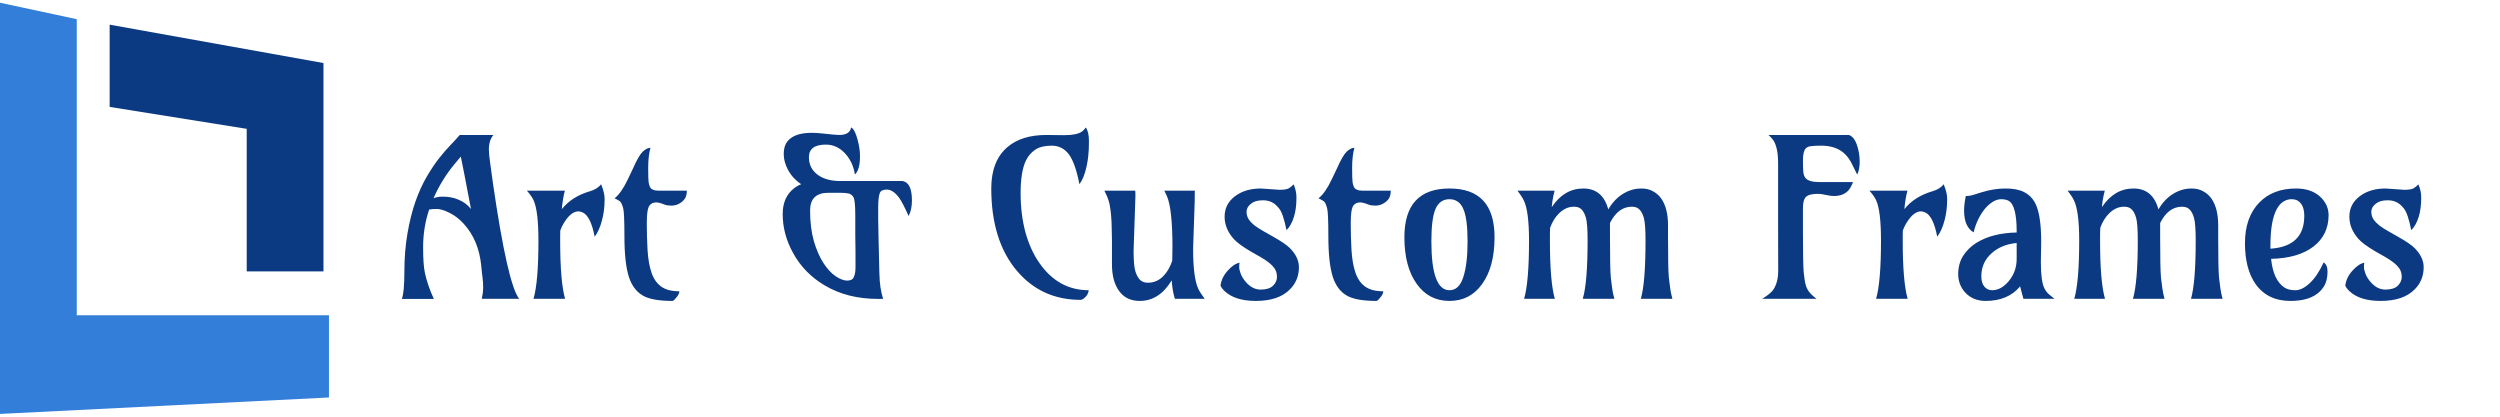 <svg width="228" height="38" viewBox="0 0 228 38" fill="none" xmlns="http://www.w3.org/2000/svg">
<path d="M7 1.75L0 0.25V37.75L30 36.25V28.75H7V1.75Z" fill="#327ED8"/>
<path d="M10 9.75V2.25L29.5 5.75V24.75H22.5V11.75L10 9.75Z" fill="#0B3A82"/>
<path d="M43.94 27.25C44.024 26.84 44.066 26.514 44.066 26.273C44.066 26.026 44.06 25.84 44.047 25.717C44.04 25.593 44.027 25.463 44.008 25.326C43.995 25.183 43.975 25.027 43.949 24.857C43.93 24.682 43.91 24.48 43.891 24.252C43.741 22.696 43.21 21.417 42.299 20.414C41.895 19.971 41.459 19.636 40.99 19.408C40.522 19.174 40.134 19.057 39.828 19.057C39.529 19.057 39.297 19.076 39.135 19.115C38.77 20.209 38.588 21.352 38.588 22.543C38.588 23.598 38.643 24.385 38.754 24.906C38.93 25.688 39.2 26.472 39.565 27.26H36.645C36.801 26.869 36.879 26.049 36.879 24.799C36.879 23.542 36.973 22.37 37.162 21.283C37.351 20.189 37.595 19.216 37.895 18.363C38.2 17.51 38.539 16.765 38.91 16.127C39.288 15.482 39.662 14.922 40.033 14.447C40.411 13.966 40.766 13.555 41.098 13.217C41.43 12.872 41.706 12.569 41.928 12.309H45.004C44.724 12.628 44.584 13.074 44.584 13.646C44.584 13.907 44.626 14.333 44.711 14.926L44.955 16.703C45.847 22.849 46.645 26.365 47.348 27.25H43.94ZM39.535 18.08C39.789 17.982 40.056 17.934 40.336 17.934C40.616 17.934 40.867 17.953 41.088 17.992C41.316 18.031 41.54 18.096 41.762 18.188C42.237 18.37 42.634 18.66 42.953 19.057C42.634 17.384 42.439 16.361 42.367 15.99L42.025 14.281L41.469 14.945C40.688 15.883 40.043 16.928 39.535 18.08ZM48.656 27.25C48.956 26.221 49.105 24.454 49.105 21.947C49.105 20.163 48.962 18.946 48.676 18.295C48.559 18.028 48.35 17.725 48.051 17.387H51.518C51.4 17.797 51.306 18.36 51.234 19.076C51.846 18.308 52.699 17.764 53.793 17.445C54.262 17.309 54.603 17.094 54.818 16.801C55.033 17.315 55.141 17.758 55.141 18.129C55.141 18.5 55.121 18.845 55.082 19.164C55.043 19.477 54.984 19.783 54.906 20.082C54.737 20.727 54.512 21.228 54.232 21.586C53.992 20.316 53.617 19.574 53.109 19.359C52.523 19.105 51.95 19.451 51.391 20.395C51.273 20.59 51.176 20.798 51.098 21.02C51.091 21.169 51.088 21.322 51.088 21.479C51.088 21.635 51.088 21.791 51.088 21.947C51.088 24.454 51.238 26.221 51.537 27.25H48.656ZM59.32 13.48C59.184 13.982 59.115 14.584 59.115 15.287C59.115 15.984 59.128 16.43 59.154 16.625C59.187 16.82 59.236 16.977 59.301 17.094C59.425 17.289 59.665 17.387 60.023 17.387H62.641C62.641 17.751 62.553 18.031 62.377 18.227C62.058 18.578 61.667 18.754 61.205 18.754C60.977 18.754 60.775 18.721 60.6 18.656C60.281 18.526 60.033 18.461 59.857 18.461C59.682 18.461 59.538 18.497 59.428 18.568C59.317 18.634 59.229 18.731 59.164 18.861C59.047 19.096 58.988 19.607 58.988 20.395C58.988 21.182 59.011 21.99 59.057 22.816C59.109 23.643 59.232 24.337 59.428 24.896C59.623 25.45 59.919 25.866 60.316 26.146C60.714 26.426 61.26 26.566 61.957 26.566C61.957 26.768 61.82 27.009 61.547 27.289C61.475 27.367 61.413 27.419 61.361 27.445C60.209 27.445 59.346 27.309 58.773 27.035C58.116 26.71 57.647 26.13 57.367 25.297C57.087 24.451 56.947 23.197 56.947 21.537C56.947 20.085 56.908 19.229 56.83 18.969C56.752 18.702 56.68 18.526 56.615 18.441C56.537 18.344 56.348 18.223 56.049 18.08C56.453 17.774 56.853 17.204 57.25 16.371L57.738 15.346C58.083 14.565 58.376 14.06 58.617 13.832C58.865 13.598 59.099 13.48 59.32 13.48ZM75.326 13.188C74.291 13.188 73.773 13.572 73.773 14.34C73.773 15.01 74.04 15.544 74.574 15.941C75.088 16.319 75.769 16.508 76.615 16.508H82.309C82.882 16.605 83.168 17.195 83.168 18.275C83.168 18.848 83.067 19.324 82.865 19.701C82.501 18.887 82.217 18.34 82.016 18.061C81.644 17.546 81.264 17.289 80.873 17.289C80.528 17.289 80.316 17.393 80.238 17.602C80.141 17.855 80.092 18.285 80.092 18.891V20.014C80.092 20.411 80.102 20.932 80.121 21.576L80.16 23.285C80.173 23.787 80.186 24.33 80.199 24.916C80.219 25.886 80.336 26.664 80.551 27.25C80.466 27.256 80.382 27.26 80.297 27.26H80.062C78.201 27.26 76.579 26.846 75.199 26.02C73.962 25.29 73.005 24.307 72.328 23.07C71.697 21.931 71.381 20.749 71.381 19.525C71.381 18.477 71.736 17.686 72.445 17.152C72.647 16.996 72.856 16.879 73.07 16.801C72.354 16.319 71.869 15.684 71.615 14.896C71.524 14.617 71.478 14.33 71.478 14.037C71.478 13.744 71.521 13.484 71.606 13.256C71.697 13.028 71.843 12.829 72.045 12.66C72.481 12.296 73.142 12.113 74.027 12.113C74.353 12.113 74.711 12.136 75.102 12.182C75.818 12.266 76.299 12.309 76.547 12.309C77.178 12.309 77.537 12.081 77.621 11.625C77.842 11.723 78.038 12.087 78.207 12.719C78.357 13.266 78.432 13.777 78.432 14.252C78.432 15.072 78.275 15.629 77.963 15.922C77.872 15.238 77.608 14.633 77.172 14.105C76.651 13.493 76.036 13.188 75.326 13.188ZM78.012 22.23L78.002 21.43V19.652C78.002 18.695 77.94 18.129 77.816 17.953C77.699 17.777 77.549 17.673 77.367 17.641C77.191 17.602 76.951 17.582 76.644 17.582H75.551C74.438 17.582 73.881 18.119 73.881 19.193C73.881 20.261 73.995 21.192 74.223 21.986C74.457 22.781 74.747 23.445 75.092 23.979C75.437 24.512 75.808 24.916 76.205 25.189C76.602 25.456 76.957 25.59 77.269 25.59C77.582 25.59 77.784 25.479 77.875 25.258C77.973 25.037 78.022 24.744 78.022 24.379V22.914L78.012 22.23ZM99.027 11.625C99.216 11.892 99.311 12.302 99.311 12.855C99.311 13.402 99.291 13.848 99.252 14.193C99.219 14.532 99.167 14.861 99.096 15.18C98.939 15.896 98.721 16.436 98.441 16.801C98.201 15.544 97.888 14.646 97.504 14.105C97.1 13.559 96.573 13.285 95.922 13.285C95.277 13.285 94.773 13.409 94.408 13.656C94.044 13.904 93.764 14.229 93.568 14.633C93.243 15.303 93.08 16.293 93.08 17.602C93.08 18.904 93.227 20.098 93.519 21.186C93.819 22.266 94.242 23.197 94.789 23.979C95.941 25.639 97.442 26.469 99.291 26.469C99.265 26.762 99.112 27.016 98.832 27.23C98.747 27.296 98.656 27.335 98.559 27.348C96.195 27.348 94.268 26.479 92.777 24.74C91.195 22.891 90.404 20.372 90.404 17.182C90.404 15.515 90.893 14.262 91.869 13.422C92.735 12.68 93.92 12.309 95.424 12.309L97.055 12.328C97.823 12.328 98.363 12.217 98.676 11.996C98.806 11.898 98.923 11.775 99.027 11.625ZM108.959 18.305L108.812 22.67C108.812 24.447 108.969 25.668 109.281 26.332C109.392 26.573 109.587 26.879 109.867 27.25H107.152C107.003 26.807 106.905 26.247 106.859 25.57C106.104 26.82 105.131 27.445 103.939 27.445C103.119 27.445 102.491 27.139 102.055 26.527C101.625 25.935 101.41 25.121 101.41 24.086V22.768C101.41 22.475 101.41 22.175 101.41 21.869L101.391 20.98C101.384 20.414 101.365 19.975 101.332 19.662C101.306 19.343 101.273 19.079 101.234 18.871C101.202 18.656 101.16 18.467 101.107 18.305C101.055 18.135 100.997 17.979 100.932 17.836L100.717 17.387H103.539C103.546 17.491 103.549 17.588 103.549 17.68V17.963C103.549 17.963 103.493 19.597 103.383 22.865C103.383 23.822 103.445 24.473 103.568 24.818C103.692 25.163 103.839 25.411 104.008 25.561C104.184 25.71 104.415 25.785 104.701 25.785C105.476 25.785 106.104 25.362 106.586 24.516C106.716 24.275 106.824 24.031 106.908 23.783C106.921 23.419 106.928 23.005 106.928 22.543C106.928 20.167 106.752 18.598 106.4 17.836L106.186 17.387H108.969C108.962 17.549 108.959 17.699 108.959 17.836V18.305ZM117.973 16.811C118.148 17.201 118.236 17.595 118.236 17.992C118.236 18.389 118.217 18.718 118.178 18.979C118.145 19.239 118.093 19.49 118.021 19.73C117.859 20.277 117.628 20.697 117.328 20.99C117.126 19.981 116.905 19.327 116.664 19.027C116.43 18.728 116.192 18.526 115.951 18.422C115.717 18.318 115.466 18.266 115.199 18.266C114.932 18.266 114.714 18.292 114.545 18.344C114.376 18.396 114.229 18.471 114.105 18.568C113.826 18.783 113.686 19.027 113.686 19.301C113.686 19.574 113.754 19.812 113.891 20.014C114.027 20.209 114.206 20.395 114.428 20.57C114.656 20.74 114.913 20.906 115.199 21.068L116.078 21.566C116.833 21.99 117.351 22.341 117.631 22.621C118.184 23.174 118.461 23.757 118.461 24.369C118.461 25.17 118.188 25.844 117.641 26.391C116.951 27.094 115.915 27.445 114.535 27.445C113.279 27.445 112.335 27.152 111.703 26.566C111.521 26.397 111.391 26.228 111.312 26.059C111.365 25.57 111.583 25.111 111.967 24.682C112.338 24.265 112.699 24.024 113.051 23.959C113.025 24.044 113.012 24.171 113.012 24.34C113.012 24.509 113.061 24.721 113.158 24.975C113.256 25.222 113.396 25.453 113.578 25.668C113.988 26.163 114.451 26.41 114.965 26.41C115.479 26.41 115.857 26.293 116.098 26.059C116.339 25.824 116.459 25.557 116.459 25.258C116.459 24.958 116.391 24.708 116.254 24.506C116.117 24.304 115.935 24.115 115.707 23.939C115.486 23.764 115.232 23.594 114.945 23.432L114.066 22.934C113.318 22.491 112.803 22.113 112.523 21.801C111.964 21.176 111.684 20.495 111.684 19.76C111.684 18.985 112.009 18.357 112.66 17.875C113.279 17.419 114.05 17.191 114.975 17.191L116.693 17.309C117.11 17.309 117.4 17.26 117.562 17.162C117.725 17.058 117.862 16.941 117.973 16.811ZM123.52 13.48C123.383 13.982 123.314 14.584 123.314 15.287C123.314 15.984 123.327 16.43 123.354 16.625C123.386 16.82 123.435 16.977 123.5 17.094C123.624 17.289 123.865 17.387 124.223 17.387H126.84C126.84 17.751 126.752 18.031 126.576 18.227C126.257 18.578 125.867 18.754 125.404 18.754C125.176 18.754 124.975 18.721 124.799 18.656C124.48 18.526 124.232 18.461 124.057 18.461C123.881 18.461 123.738 18.497 123.627 18.568C123.516 18.634 123.428 18.731 123.363 18.861C123.246 19.096 123.188 19.607 123.188 20.395C123.188 21.182 123.21 21.99 123.256 22.816C123.308 23.643 123.432 24.337 123.627 24.896C123.822 25.45 124.118 25.866 124.516 26.146C124.913 26.426 125.46 26.566 126.156 26.566C126.156 26.768 126.02 27.009 125.746 27.289C125.674 27.367 125.613 27.419 125.561 27.445C124.408 27.445 123.546 27.309 122.973 27.035C122.315 26.71 121.846 26.13 121.566 25.297C121.286 24.451 121.146 23.197 121.146 21.537C121.146 20.085 121.107 19.229 121.029 18.969C120.951 18.702 120.88 18.526 120.814 18.441C120.736 18.344 120.548 18.223 120.248 18.08C120.652 17.774 121.052 17.204 121.449 16.371L121.938 15.346C122.283 14.565 122.576 14.06 122.816 13.832C123.064 13.598 123.298 13.48 123.52 13.48ZM132.191 18.168C131.605 18.168 131.182 18.461 130.922 19.047C130.668 19.633 130.541 20.619 130.541 22.006C130.541 24.981 131.091 26.469 132.191 26.469C132.777 26.469 133.197 26.072 133.451 25.277C133.712 24.483 133.842 23.393 133.842 22.006C133.842 20.619 133.712 19.633 133.451 19.047C133.197 18.461 132.777 18.168 132.191 18.168ZM128.08 21.635C128.08 18.672 129.451 17.191 132.191 17.191C134.932 17.191 136.303 18.672 136.303 21.635C136.303 23.432 135.925 24.854 135.17 25.902C134.434 26.931 133.441 27.445 132.191 27.445C130.941 27.445 129.949 26.931 129.213 25.902C128.458 24.854 128.08 23.432 128.08 21.635ZM138.998 27.25C139.298 26.221 139.447 24.454 139.447 21.947C139.447 20.163 139.291 18.946 138.979 18.295C138.9 18.132 138.812 17.979 138.715 17.836L138.393 17.387H141.781C141.684 17.771 141.618 18.077 141.586 18.305L141.518 18.891C142.273 17.758 143.233 17.191 144.398 17.191C145.57 17.191 146.329 17.826 146.674 19.096C147.188 18.217 147.868 17.634 148.715 17.348C149.014 17.244 149.35 17.191 149.721 17.191C150.098 17.191 150.437 17.273 150.736 17.436C151.042 17.592 151.299 17.816 151.508 18.109C151.918 18.702 152.123 19.512 152.123 20.541V21.586C152.123 23.578 152.149 24.828 152.201 25.336C152.26 25.837 152.302 26.169 152.328 26.332C152.367 26.619 152.432 26.924 152.523 27.25H149.643C149.929 26.267 150.072 24.499 150.072 21.947C150.072 20.912 150.02 20.219 149.916 19.867C149.812 19.509 149.675 19.252 149.506 19.096C149.343 18.933 149.118 18.852 148.832 18.852C147.992 18.852 147.325 19.346 146.83 20.336V21.586C146.83 23.578 146.856 24.828 146.908 25.336C146.967 25.837 147.009 26.169 147.035 26.332C147.074 26.619 147.139 26.924 147.23 27.25H144.35C144.643 26.247 144.789 24.48 144.789 21.947C144.789 20.886 144.737 20.186 144.633 19.848C144.529 19.503 144.395 19.252 144.232 19.096C144.07 18.933 143.845 18.852 143.559 18.852C143.279 18.852 143.025 18.907 142.797 19.018C142.569 19.128 142.364 19.275 142.182 19.457C141.837 19.796 141.566 20.232 141.371 20.766C141.358 20.954 141.352 21.15 141.352 21.352V21.947C141.352 24.454 141.501 26.221 141.801 27.25H138.998ZM146.508 21.195L146.469 21.371L146.508 21.195ZM164.428 18.969V20.99C164.428 23.061 164.451 24.337 164.496 24.818C164.548 25.294 164.597 25.635 164.643 25.844C164.688 26.052 164.757 26.238 164.848 26.4C164.991 26.667 165.264 26.951 165.668 27.25H160.717C161.231 26.931 161.566 26.654 161.723 26.42C162.022 25.977 162.172 25.404 162.172 24.701C162.165 22.969 162.162 21.4 162.162 19.994V14.867C162.162 13.897 162.009 13.194 161.703 12.758C161.586 12.602 161.446 12.452 161.283 12.309H168.627C169.07 12.465 169.372 13.012 169.535 13.949C169.581 14.21 169.604 14.463 169.604 14.711C169.604 15.219 169.529 15.622 169.379 15.922L168.852 14.867C168.5 14.177 167.995 13.715 167.338 13.48C166.973 13.35 166.563 13.285 166.107 13.285C165.652 13.285 165.326 13.301 165.131 13.334C164.936 13.36 164.786 13.428 164.682 13.539C164.512 13.728 164.428 14.089 164.428 14.623C164.428 15.15 164.441 15.518 164.467 15.727C164.493 15.928 164.555 16.094 164.652 16.225C164.854 16.479 165.281 16.605 165.932 16.605H168.998C168.848 16.983 168.695 17.25 168.539 17.406C168.227 17.719 167.803 17.875 167.27 17.875C167.061 17.875 166.863 17.852 166.674 17.807C166.322 17.722 166.013 17.68 165.746 17.68C165.479 17.68 165.258 17.706 165.082 17.758C164.913 17.803 164.779 17.878 164.682 17.982C164.512 18.165 164.428 18.494 164.428 18.969ZM171.098 27.25C171.397 26.221 171.547 24.454 171.547 21.947C171.547 20.163 171.404 18.946 171.117 18.295C171 18.028 170.792 17.725 170.492 17.387H173.959C173.842 17.797 173.747 18.36 173.676 19.076C174.288 18.308 175.141 17.764 176.234 17.445C176.703 17.309 177.045 17.094 177.26 16.801C177.475 17.315 177.582 17.758 177.582 18.129C177.582 18.5 177.562 18.845 177.523 19.164C177.484 19.477 177.426 19.783 177.348 20.082C177.178 20.727 176.954 21.228 176.674 21.586C176.433 20.316 176.059 19.574 175.551 19.359C174.965 19.105 174.392 19.451 173.832 20.395C173.715 20.59 173.617 20.798 173.539 21.02C173.533 21.169 173.529 21.322 173.529 21.479C173.529 21.635 173.529 21.791 173.529 21.947C173.529 24.454 173.679 26.221 173.979 27.25H171.098ZM186.156 22.035L186.127 23.91C186.127 25.076 186.234 25.87 186.449 26.293C186.579 26.547 186.732 26.742 186.908 26.879L187.367 27.25H184.535L184.232 26.117C183.497 27.003 182.449 27.445 181.088 27.445C180.313 27.445 179.688 27.185 179.213 26.664C178.796 26.195 178.588 25.642 178.588 25.004C178.588 24.366 178.738 23.809 179.037 23.334C179.343 22.859 179.743 22.465 180.238 22.152C181.215 21.547 182.442 21.231 183.92 21.205V21.098C183.92 19.516 183.676 18.588 183.188 18.314C183.012 18.217 182.784 18.168 182.504 18.168C182.23 18.168 181.957 18.259 181.684 18.441C181.41 18.624 181.163 18.858 180.941 19.145C180.499 19.724 180.183 20.408 179.994 21.195C179.415 20.85 179.125 20.189 179.125 19.213C179.125 18.816 179.177 18.37 179.281 17.875C179.529 17.875 179.763 17.839 179.984 17.768L180.736 17.533C181.472 17.305 182.191 17.191 182.895 17.191C183.598 17.191 184.158 17.296 184.574 17.504C184.997 17.712 185.326 18.021 185.561 18.432C185.958 19.128 186.156 20.329 186.156 22.035ZM180.697 25.199C180.697 25.603 180.788 25.915 180.971 26.137C181.16 26.358 181.394 26.469 181.674 26.469C181.954 26.469 182.224 26.397 182.484 26.254C182.745 26.104 182.979 25.902 183.188 25.648C183.676 25.069 183.92 24.389 183.92 23.607V22.162C183.008 22.247 182.257 22.549 181.664 23.07C181.02 23.63 180.697 24.34 180.697 25.199ZM189.174 27.25C189.473 26.221 189.623 24.454 189.623 21.947C189.623 20.163 189.467 18.946 189.154 18.295C189.076 18.132 188.988 17.979 188.891 17.836L188.568 17.387H191.957C191.859 17.771 191.794 18.077 191.762 18.305L191.693 18.891C192.449 17.758 193.409 17.191 194.574 17.191C195.746 17.191 196.505 17.826 196.85 19.096C197.364 18.217 198.044 17.634 198.891 17.348C199.19 17.244 199.525 17.191 199.896 17.191C200.274 17.191 200.613 17.273 200.912 17.436C201.218 17.592 201.475 17.816 201.684 18.109C202.094 18.702 202.299 19.512 202.299 20.541V21.586C202.299 23.578 202.325 24.828 202.377 25.336C202.436 25.837 202.478 26.169 202.504 26.332C202.543 26.619 202.608 26.924 202.699 27.25H199.818C200.105 26.267 200.248 24.499 200.248 21.947C200.248 20.912 200.196 20.219 200.092 19.867C199.988 19.509 199.851 19.252 199.682 19.096C199.519 18.933 199.294 18.852 199.008 18.852C198.168 18.852 197.501 19.346 197.006 20.336V21.586C197.006 23.578 197.032 24.828 197.084 25.336C197.143 25.837 197.185 26.169 197.211 26.332C197.25 26.619 197.315 26.924 197.406 27.25H194.525C194.818 26.247 194.965 24.48 194.965 21.947C194.965 20.886 194.913 20.186 194.809 19.848C194.704 19.503 194.571 19.252 194.408 19.096C194.245 18.933 194.021 18.852 193.734 18.852C193.454 18.852 193.201 18.907 192.973 19.018C192.745 19.128 192.54 19.275 192.357 19.457C192.012 19.796 191.742 20.232 191.547 20.766C191.534 20.954 191.527 21.15 191.527 21.352V21.947C191.527 24.454 191.677 26.221 191.977 27.25H189.174ZM196.684 21.195L196.645 21.371L196.684 21.195ZM211.918 23.93C212.152 24.086 212.27 24.359 212.27 24.75C212.27 25.134 212.217 25.473 212.113 25.766C212.009 26.059 211.827 26.332 211.566 26.586C210.98 27.159 210.089 27.445 208.891 27.445C207.497 27.445 206.436 26.931 205.707 25.902C205.062 24.984 204.74 23.744 204.74 22.182C204.74 20.606 205.176 19.369 206.049 18.471C206.876 17.618 207.995 17.191 209.408 17.191C210.391 17.191 211.16 17.478 211.713 18.051C212.149 18.506 212.367 19.034 212.367 19.633C212.367 20.225 212.25 20.762 212.016 21.244C211.788 21.719 211.449 22.13 211 22.475C210.076 23.191 208.783 23.568 207.123 23.607C207.26 24.916 207.67 25.792 208.354 26.234C208.601 26.391 208.93 26.469 209.34 26.469C209.75 26.469 210.186 26.254 210.648 25.824C211.111 25.395 211.534 24.763 211.918 23.93ZM207.064 22.68C209.122 22.543 210.15 21.547 210.15 19.691C210.15 18.995 209.942 18.526 209.525 18.285C209.382 18.207 209.193 18.168 208.959 18.168C208.725 18.168 208.487 18.24 208.246 18.383C208.012 18.526 207.807 18.76 207.631 19.086C207.253 19.796 207.064 20.893 207.064 22.377V22.68ZM220.551 16.811C220.727 17.201 220.814 17.595 220.814 17.992C220.814 18.389 220.795 18.718 220.756 18.979C220.723 19.239 220.671 19.49 220.6 19.73C220.437 20.277 220.206 20.697 219.906 20.99C219.704 19.981 219.483 19.327 219.242 19.027C219.008 18.728 218.77 18.526 218.529 18.422C218.295 18.318 218.044 18.266 217.777 18.266C217.51 18.266 217.292 18.292 217.123 18.344C216.954 18.396 216.807 18.471 216.684 18.568C216.404 18.783 216.264 19.027 216.264 19.301C216.264 19.574 216.332 19.812 216.469 20.014C216.605 20.209 216.785 20.395 217.006 20.57C217.234 20.74 217.491 20.906 217.777 21.068L218.656 21.566C219.411 21.99 219.929 22.341 220.209 22.621C220.762 23.174 221.039 23.757 221.039 24.369C221.039 25.17 220.766 25.844 220.219 26.391C219.529 27.094 218.493 27.445 217.113 27.445C215.857 27.445 214.913 27.152 214.281 26.566C214.099 26.397 213.969 26.228 213.891 26.059C213.943 25.57 214.161 25.111 214.545 24.682C214.916 24.265 215.277 24.024 215.629 23.959C215.603 24.044 215.59 24.171 215.59 24.34C215.59 24.509 215.639 24.721 215.736 24.975C215.834 25.222 215.974 25.453 216.156 25.668C216.566 26.163 217.029 26.41 217.543 26.41C218.057 26.41 218.435 26.293 218.676 26.059C218.917 25.824 219.037 25.557 219.037 25.258C219.037 24.958 218.969 24.708 218.832 24.506C218.695 24.304 218.513 24.115 218.285 23.939C218.064 23.764 217.81 23.594 217.523 23.432L216.645 22.934C215.896 22.491 215.382 22.113 215.102 21.801C214.542 21.176 214.262 20.495 214.262 19.76C214.262 18.985 214.587 18.357 215.238 17.875C215.857 17.419 216.628 17.191 217.553 17.191L219.271 17.309C219.688 17.309 219.978 17.26 220.141 17.162C220.303 17.058 220.44 16.941 220.551 16.811Z" fill="#0B3A82"/>
</svg>
